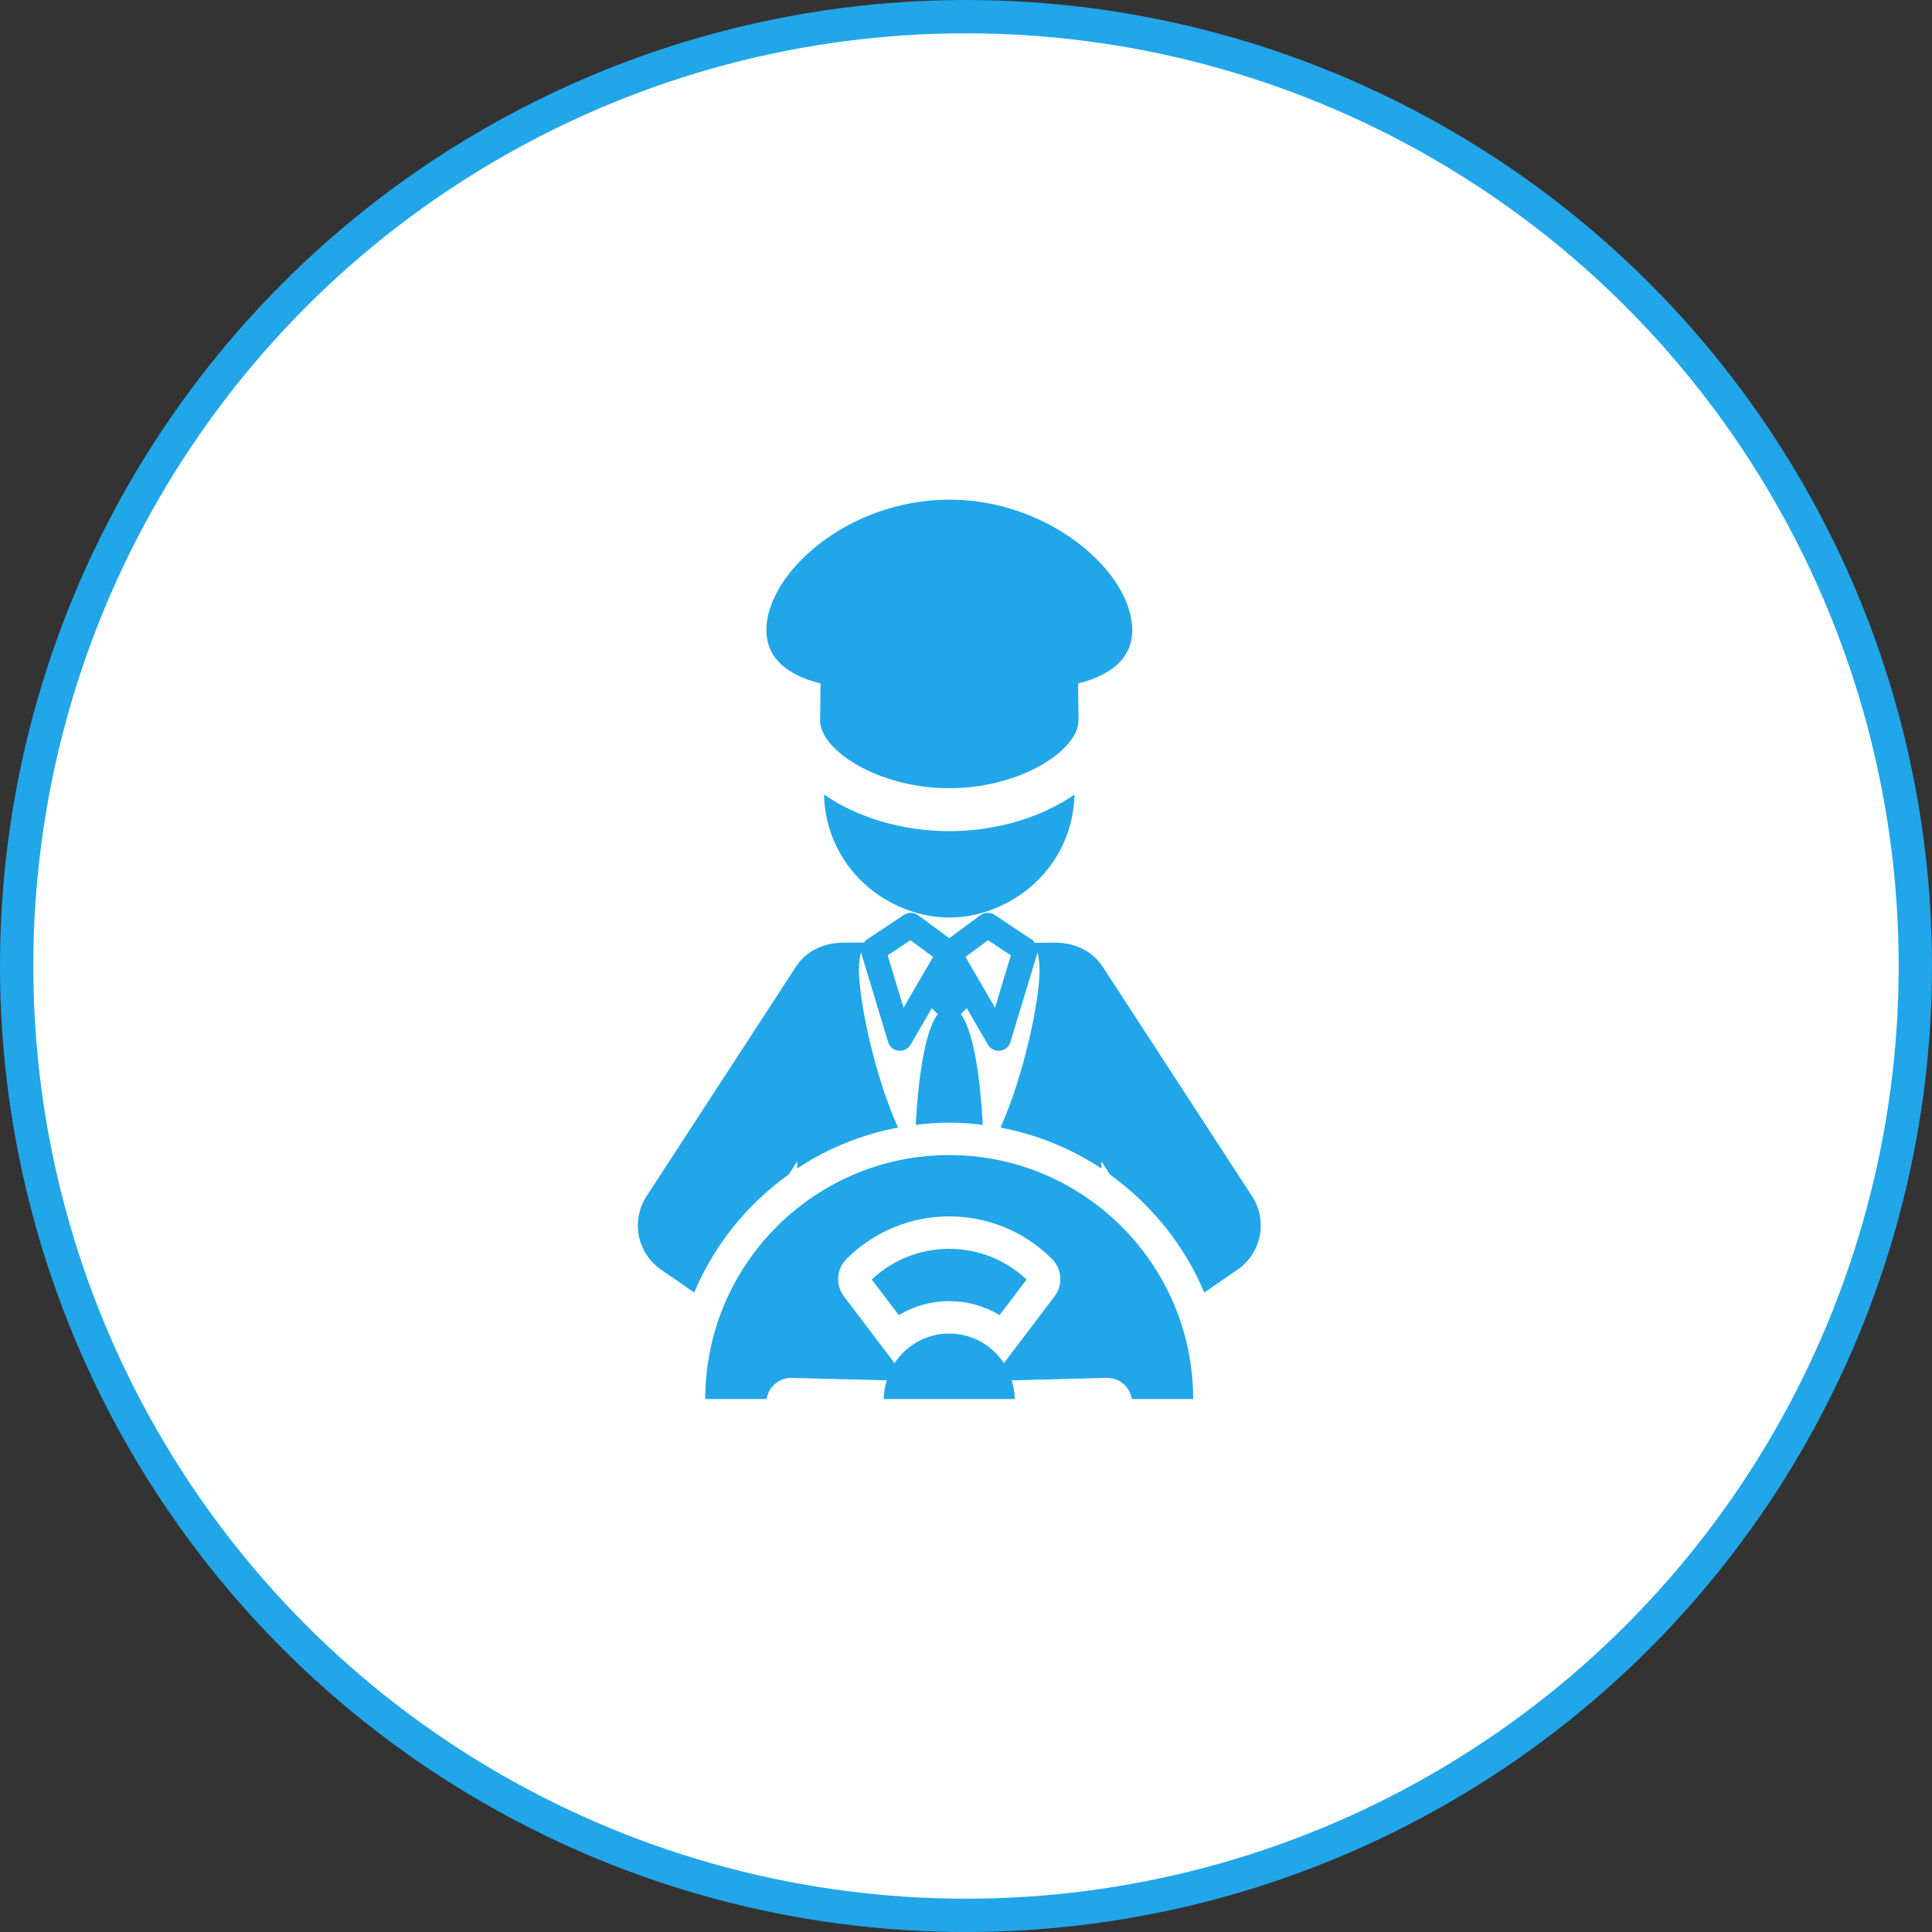<svg width="58" height="58" viewBox="0 0 58 58" fill="none" xmlns="http://www.w3.org/2000/svg">
<rect x="0" y="0" width="58" height="58" fill="#333333" stroke="none"/>
<circle cx="29" cy="29" r="28.5" fill="white" stroke="#21A6E9"/>
<g clip-path="url(#clip0_734_100)">
<path d="M37.588 35.911L33.103 29.021C32.778 28.522 32.225 28.298 31.67 28.298C31.555 28.298 31.318 28.301 31.061 28.305C31.041 28.271 31.02 28.238 30.986 28.215L29.857 27.465C29.726 27.378 29.557 27.383 29.432 27.475L28.498 28.164L27.563 27.475C27.437 27.383 27.269 27.378 27.137 27.465L26.01 28.215C25.978 28.236 25.958 28.265 25.939 28.296C25.673 28.297 25.425 28.299 25.32 28.299C24.768 28.299 24.217 28.526 23.895 29.021L19.41 35.911C18.933 36.642 19.126 37.62 19.845 38.115L20.841 38.802C21.441 37.373 22.432 36.151 23.677 35.258L23.934 34.864V35.076C24.836 34.48 25.86 34.058 26.959 33.851C26.633 33.126 26.358 32.262 26.157 31.448C25.923 30.498 25.786 29.618 25.786 29.119C25.786 28.934 25.81 28.756 25.846 28.583L26.662 31.283C26.704 31.424 26.826 31.526 26.973 31.544C26.988 31.545 27.002 31.546 27.016 31.546C27.146 31.546 27.27 31.477 27.337 31.362L27.973 30.266L28.152 30.445C27.724 31.011 27.555 32.606 27.49 33.77C27.82 33.729 28.155 33.702 28.496 33.702C28.838 33.702 29.174 33.73 29.505 33.77C29.44 32.606 29.272 31.012 28.842 30.445L29.021 30.265L29.659 31.362C29.726 31.477 29.848 31.546 29.979 31.546C29.993 31.546 30.008 31.545 30.022 31.543C30.169 31.526 30.291 31.424 30.334 31.283L31.15 28.588C31.185 28.76 31.208 28.936 31.208 29.119C31.208 30.046 30.743 32.28 30.035 33.851C31.136 34.058 32.162 34.482 33.064 35.079V34.864L33.325 35.264C34.566 36.157 35.554 37.377 36.153 38.804L37.153 38.115C37.871 37.62 38.064 36.642 37.588 35.911ZM27.124 30.253L26.649 28.68L27.332 28.226L28.012 28.727L27.124 30.253ZM29.871 30.253L28.984 28.727L29.663 28.226L30.347 28.68L29.871 30.253Z" fill="#21A6E9"/>
<path d="M26.172 38.413L26.983 39.48C27.432 39.209 27.953 39.061 28.494 39.061C29.037 39.061 29.559 39.209 30.008 39.48L30.819 38.413C30.187 37.818 29.367 37.491 28.495 37.491C27.624 37.491 26.802 37.818 26.172 38.413Z" fill="#21A6E9"/>
<path d="M24.738 23.852C24.766 25.255 25.563 26.457 26.724 27.082C27.255 27.367 27.853 27.544 28.498 27.544C29.142 27.544 29.739 27.368 30.268 27.083C31.43 26.459 32.23 25.257 32.256 23.853C31.298 24.519 29.947 24.952 28.498 24.952C27.049 24.952 25.698 24.519 24.738 23.852Z" fill="#21A6E9"/>
<path d="M24.633 20.52L24.62 21.634C24.622 22.515 26.358 23.663 28.5 23.663C30.642 23.663 32.376 22.515 32.377 21.634L32.366 20.52C32.929 20.374 33.367 20.156 33.647 19.842C33.866 19.598 33.992 19.297 33.992 18.917C33.992 17.199 31.531 15 28.5 15C25.466 15 23.008 17.199 23.008 18.917C23.008 19.297 23.133 19.597 23.352 19.842C23.632 20.156 24.07 20.374 24.633 20.52Z" fill="#21A6E9"/>
<path d="M28.496 34.676C24.458 34.676 21.172 37.962 21.172 42H23.017C23.017 41.997 23.017 41.994 23.017 41.991V41.989C23.077 41.628 23.387 41.365 23.751 41.365C23.757 41.365 23.764 41.365 23.771 41.365L26.622 41.439C26.568 41.618 26.531 41.804 26.531 42H30.462C30.462 41.804 30.426 41.618 30.371 41.439L33.222 41.365C33.228 41.365 33.234 41.365 33.242 41.365C33.605 41.365 33.917 41.628 33.976 41.989V41.991C33.976 41.994 33.976 41.997 33.976 42H35.82C35.82 37.962 32.535 34.676 28.496 34.676ZM31.657 38.92L30.138 40.922C29.786 40.388 29.183 40.034 28.496 40.034C27.81 40.034 27.207 40.388 26.855 40.922L25.336 38.92C25.077 38.579 25.11 38.098 25.413 37.794C26.265 36.943 27.38 36.517 28.497 36.517C29.613 36.517 30.729 36.943 31.582 37.795C31.885 38.098 31.917 38.578 31.657 38.92Z" fill="#21A6E9"/>
</g>
<defs>
<clipPath id="clip0_734_100">
<rect width="27" height="27" fill="white" transform="translate(15 15)"/>
</clipPath>
</defs>
</svg>
